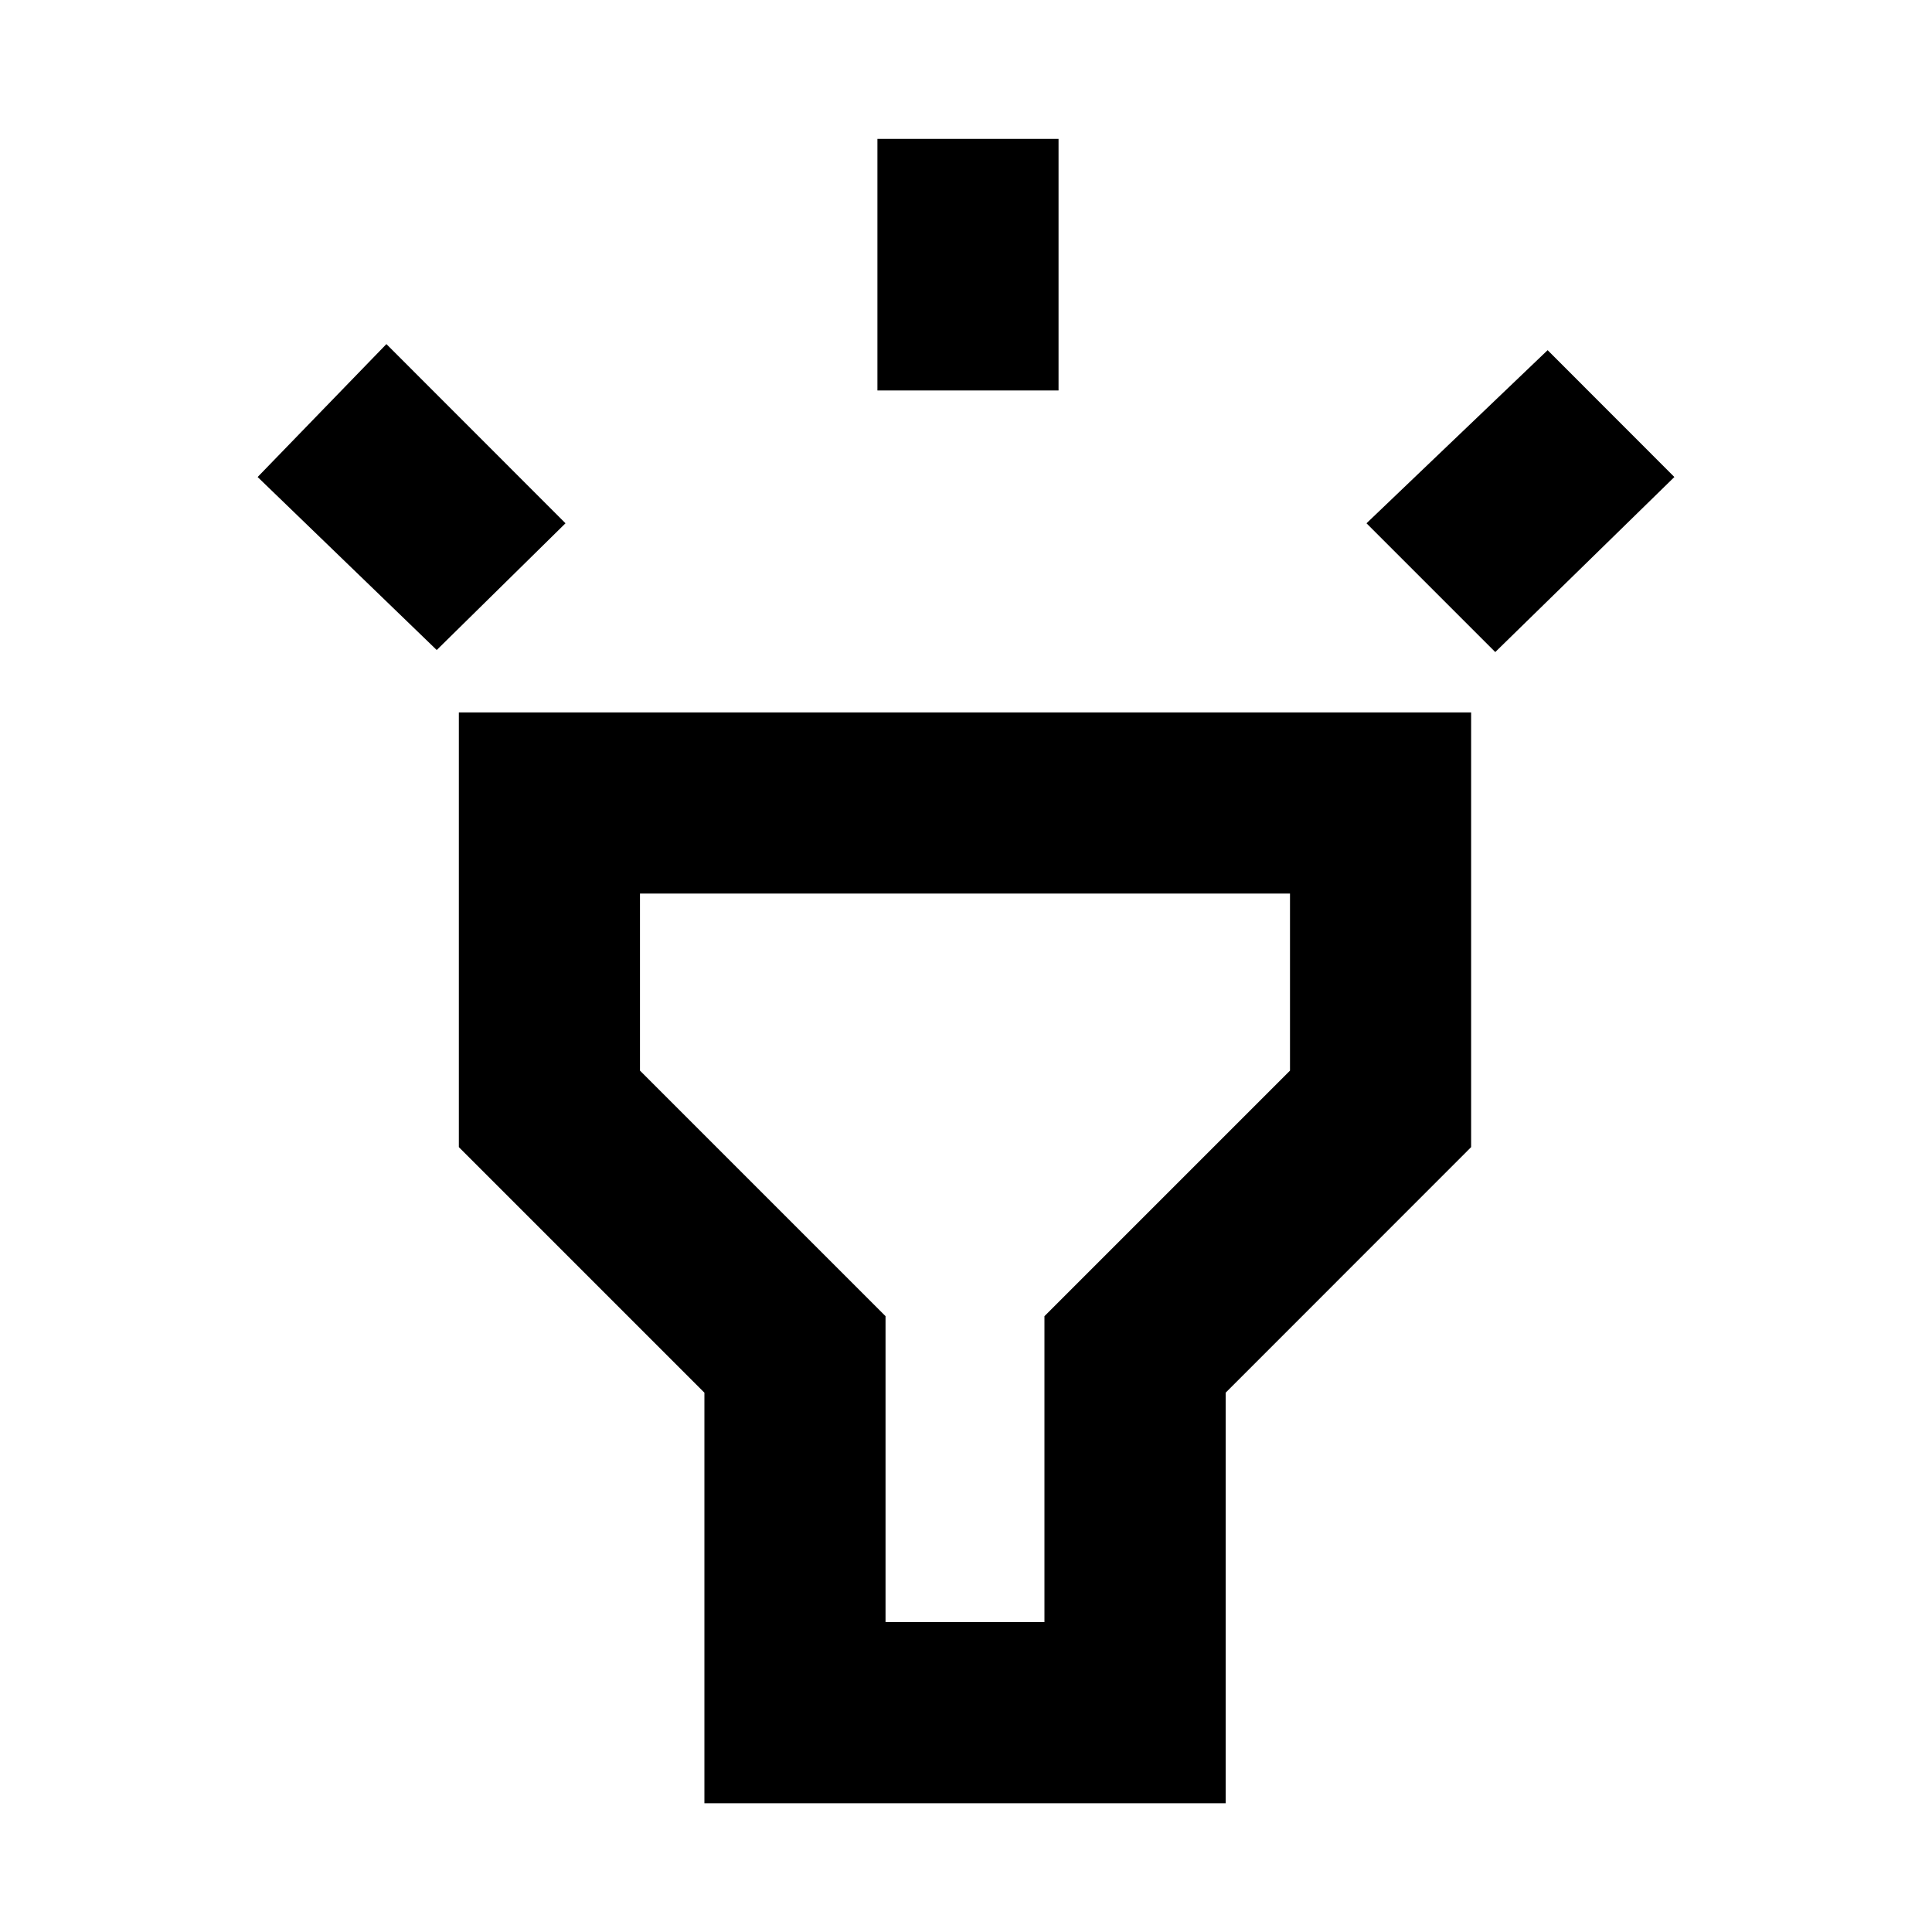 <svg xmlns="http://www.w3.org/2000/svg" height="20" width="20"><path d="M4.521 6.729 2.667 4.938 4 3.562 5.854 5.417ZM9.083 4.042V1.438H10.958V4.042ZM15.479 6.75 14.146 5.417 16.021 3.625 17.333 4.938ZM7.292 18.667V14.417L4.75 11.875V7.375H15.229V11.875L12.688 14.417V18.667ZM9.167 16.792H10.812V13.625L13.354 11.083V9.25H6.625V11.083L9.167 13.625ZM10 13.021Z"/></svg>